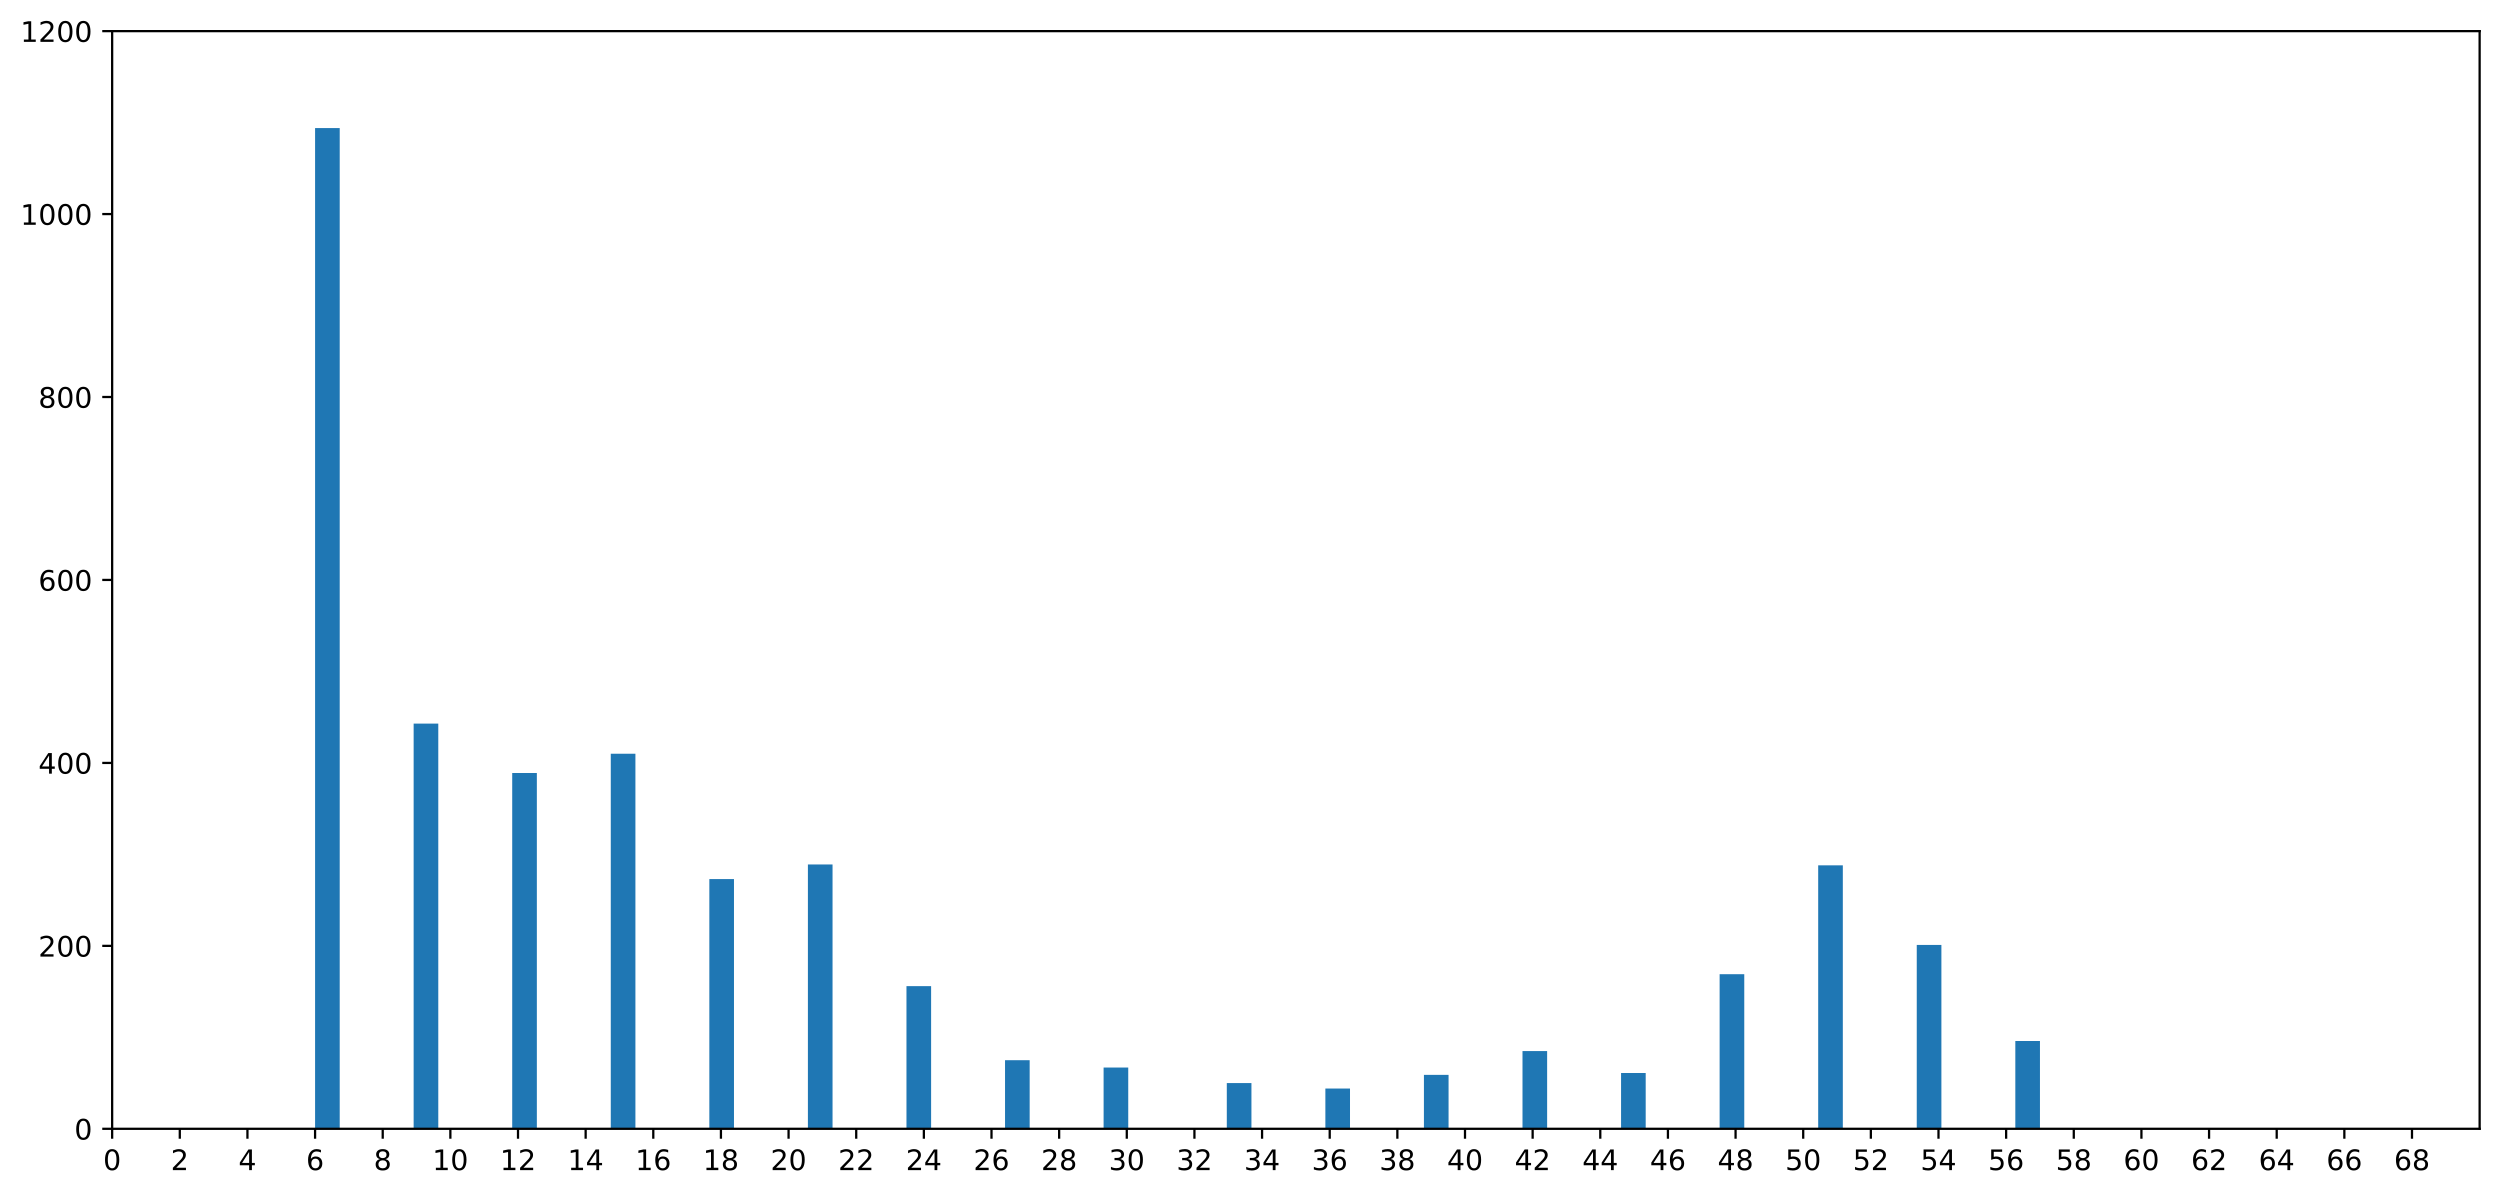 <?xml version="1.0" encoding="utf-8" standalone="no"?>
<!DOCTYPE svg PUBLIC "-//W3C//DTD SVG 1.1//EN"
  "http://www.w3.org/Graphics/SVG/1.1/DTD/svg11.dtd">
<!-- Created with matplotlib (https://matplotlib.org/) -->
<svg height="422.957pt" version="1.1" viewBox="0 0 883.85 422.957" width="883.85pt" xmlns="http://www.w3.org/2000/svg" xmlns:xlink="http://www.w3.org/1999/xlink">
 <defs>
  <style type="text/css">
*{stroke-linecap:butt;stroke-linejoin:round;}
  </style>
 </defs>
 <g id="figure_1">
  <g id="patch_1">
   <path d="M -0 422.957 
L 883.85 422.957 
L 883.85 0 
L -0 0 
z
" style="fill:#ffffff;"/>
  </g>
  <g id="axes_1">
   <g id="patch_2">
    <path d="M 39.65 399.079 
L 876.65 399.079 
L 876.65 10.999 
L 39.65 10.999 
z
" style="fill:#ffffff;"/>
   </g>
   <g id="patch_3">
    <path clip-path="url(#pf6cfa85904)" d="M 111.393 399.079 
L 120.104 399.079 
L 120.104 45.28 
L 111.393 45.28 
z
" style="fill:#1f77b4;"/>
   </g>
   <g id="patch_4">
    <path clip-path="url(#pf6cfa85904)" d="M 120.104 399.079 
L 128.816 399.079 
L 128.816 399.079 
L 120.104 399.079 
z
" style="fill:#1f77b4;"/>
   </g>
   <g id="patch_5">
    <path clip-path="url(#pf6cfa85904)" d="M 128.816 399.079 
L 137.528 399.079 
L 137.528 399.079 
L 128.816 399.079 
z
" style="fill:#1f77b4;"/>
   </g>
   <g id="patch_6">
    <path clip-path="url(#pf6cfa85904)" d="M 137.528 399.079 
L 146.239 399.079 
L 146.239 399.079 
L 137.528 399.079 
z
" style="fill:#1f77b4;"/>
   </g>
   <g id="patch_7">
    <path clip-path="url(#pf6cfa85904)" d="M 146.239 399.079 
L 154.951 399.079 
L 154.951 255.813 
L 146.239 255.813 
z
" style="fill:#1f77b4;"/>
   </g>
   <g id="patch_8">
    <path clip-path="url(#pf6cfa85904)" d="M 154.951 399.079 
L 163.663 399.079 
L 163.663 399.079 
L 154.951 399.079 
z
" style="fill:#1f77b4;"/>
   </g>
   <g id="patch_9">
    <path clip-path="url(#pf6cfa85904)" d="M 163.663 399.079 
L 172.374 399.079 
L 172.374 399.079 
L 163.663 399.079 
z
" style="fill:#1f77b4;"/>
   </g>
   <g id="patch_10">
    <path clip-path="url(#pf6cfa85904)" d="M 172.374 399.079 
L 181.086 399.079 
L 181.086 399.079 
L 172.374 399.079 
z
" style="fill:#1f77b4;"/>
   </g>
   <g id="patch_11">
    <path clip-path="url(#pf6cfa85904)" d="M 181.086 399.079 
L 189.798 399.079 
L 189.798 273.277 
L 181.086 273.277 
z
" style="fill:#1f77b4;"/>
   </g>
   <g id="patch_12">
    <path clip-path="url(#pf6cfa85904)" d="M 189.798 399.079 
L 198.509 399.079 
L 198.509 399.079 
L 189.798 399.079 
z
" style="fill:#1f77b4;"/>
   </g>
   <g id="patch_13">
    <path clip-path="url(#pf6cfa85904)" d="M 198.509 399.079 
L 207.221 399.079 
L 207.221 399.079 
L 198.509 399.079 
z
" style="fill:#1f77b4;"/>
   </g>
   <g id="patch_14">
    <path clip-path="url(#pf6cfa85904)" d="M 207.221 399.079 
L 215.932 399.079 
L 215.932 399.079 
L 207.221 399.079 
z
" style="fill:#1f77b4;"/>
   </g>
   <g id="patch_15">
    <path clip-path="url(#pf6cfa85904)" d="M 215.932 399.079 
L 224.644 399.079 
L 224.644 266.485 
L 215.932 266.485 
z
" style="fill:#1f77b4;"/>
   </g>
   <g id="patch_16">
    <path clip-path="url(#pf6cfa85904)" d="M 224.644 399.079 
L 233.356 399.079 
L 233.356 399.079 
L 224.644 399.079 
z
" style="fill:#1f77b4;"/>
   </g>
   <g id="patch_17">
    <path clip-path="url(#pf6cfa85904)" d="M 233.356 399.079 
L 242.067 399.079 
L 242.067 399.079 
L 233.356 399.079 
z
" style="fill:#1f77b4;"/>
   </g>
   <g id="patch_18">
    <path clip-path="url(#pf6cfa85904)" d="M 242.067 399.079 
L 250.779 399.079 
L 250.779 399.079 
L 242.067 399.079 
z
" style="fill:#1f77b4;"/>
   </g>
   <g id="patch_19">
    <path clip-path="url(#pf6cfa85904)" d="M 250.779 399.079 
L 259.491 399.079 
L 259.491 310.791 
L 250.779 310.791 
z
" style="fill:#1f77b4;"/>
   </g>
   <g id="patch_20">
    <path clip-path="url(#pf6cfa85904)" d="M 259.491 399.079 
L 268.202 399.079 
L 268.202 399.079 
L 259.491 399.079 
z
" style="fill:#1f77b4;"/>
   </g>
   <g id="patch_21">
    <path clip-path="url(#pf6cfa85904)" d="M 268.202 399.079 
L 276.914 399.079 
L 276.914 399.079 
L 268.202 399.079 
z
" style="fill:#1f77b4;"/>
   </g>
   <g id="patch_22">
    <path clip-path="url(#pf6cfa85904)" d="M 276.914 399.079 
L 285.626 399.079 
L 285.626 399.079 
L 276.914 399.079 
z
" style="fill:#1f77b4;"/>
   </g>
   <g id="patch_23">
    <path clip-path="url(#pf6cfa85904)" d="M 285.626 399.079 
L 294.337 399.079 
L 294.337 305.617 
L 285.626 305.617 
z
" style="fill:#1f77b4;"/>
   </g>
   <g id="patch_24">
    <path clip-path="url(#pf6cfa85904)" d="M 294.337 399.079 
L 303.049 399.079 
L 303.049 399.079 
L 294.337 399.079 
z
" style="fill:#1f77b4;"/>
   </g>
   <g id="patch_25">
    <path clip-path="url(#pf6cfa85904)" d="M 303.049 399.079 
L 311.76 399.079 
L 311.76 399.079 
L 303.049 399.079 
z
" style="fill:#1f77b4;"/>
   </g>
   <g id="patch_26">
    <path clip-path="url(#pf6cfa85904)" d="M 311.76 399.079 
L 320.472 399.079 
L 320.472 399.079 
L 311.76 399.079 
z
" style="fill:#1f77b4;"/>
   </g>
   <g id="patch_27">
    <path clip-path="url(#pf6cfa85904)" d="M 320.472 399.079 
L 329.184 399.079 
L 329.184 348.629 
L 320.472 348.629 
z
" style="fill:#1f77b4;"/>
   </g>
   <g id="patch_28">
    <path clip-path="url(#pf6cfa85904)" d="M 329.184 399.079 
L 337.895 399.079 
L 337.895 399.079 
L 329.184 399.079 
z
" style="fill:#1f77b4;"/>
   </g>
   <g id="patch_29">
    <path clip-path="url(#pf6cfa85904)" d="M 337.895 399.079 
L 346.607 399.079 
L 346.607 399.079 
L 337.895 399.079 
z
" style="fill:#1f77b4;"/>
   </g>
   <g id="patch_30">
    <path clip-path="url(#pf6cfa85904)" d="M 346.607 399.079 
L 355.319 399.079 
L 355.319 399.079 
L 346.607 399.079 
z
" style="fill:#1f77b4;"/>
   </g>
   <g id="patch_31">
    <path clip-path="url(#pf6cfa85904)" d="M 355.319 399.079 
L 364.03 399.079 
L 364.03 374.824 
L 355.319 374.824 
z
" style="fill:#1f77b4;"/>
   </g>
   <g id="patch_32">
    <path clip-path="url(#pf6cfa85904)" d="M 364.03 399.079 
L 372.742 399.079 
L 372.742 399.079 
L 364.03 399.079 
z
" style="fill:#1f77b4;"/>
   </g>
   <g id="patch_33">
    <path clip-path="url(#pf6cfa85904)" d="M 372.742 399.079 
L 381.453 399.079 
L 381.453 399.079 
L 372.742 399.079 
z
" style="fill:#1f77b4;"/>
   </g>
   <g id="patch_34">
    <path clip-path="url(#pf6cfa85904)" d="M 381.453 399.079 
L 390.165 399.079 
L 390.165 399.079 
L 381.453 399.079 
z
" style="fill:#1f77b4;"/>
   </g>
   <g id="patch_35">
    <path clip-path="url(#pf6cfa85904)" d="M 390.165 399.079 
L 398.877 399.079 
L 398.877 377.411 
L 390.165 377.411 
z
" style="fill:#1f77b4;"/>
   </g>
   <g id="patch_36">
    <path clip-path="url(#pf6cfa85904)" d="M 398.877 399.079 
L 407.588 399.079 
L 407.588 399.079 
L 398.877 399.079 
z
" style="fill:#1f77b4;"/>
   </g>
   <g id="patch_37">
    <path clip-path="url(#pf6cfa85904)" d="M 407.588 399.079 
L 416.3 399.079 
L 416.3 399.079 
L 407.588 399.079 
z
" style="fill:#1f77b4;"/>
   </g>
   <g id="patch_38">
    <path clip-path="url(#pf6cfa85904)" d="M 416.3 399.079 
L 425.012 399.079 
L 425.012 399.079 
L 416.3 399.079 
z
" style="fill:#1f77b4;"/>
   </g>
   <g id="patch_39">
    <path clip-path="url(#pf6cfa85904)" d="M 425.012 399.079 
L 433.723 399.079 
L 433.723 399.079 
L 425.012 399.079 
z
" style="fill:#1f77b4;"/>
   </g>
   <g id="patch_40">
    <path clip-path="url(#pf6cfa85904)" d="M 433.723 399.079 
L 442.435 399.079 
L 442.435 382.909 
L 433.723 382.909 
z
" style="fill:#1f77b4;"/>
   </g>
   <g id="patch_41">
    <path clip-path="url(#pf6cfa85904)" d="M 442.435 399.079 
L 451.147 399.079 
L 451.147 399.079 
L 442.435 399.079 
z
" style="fill:#1f77b4;"/>
   </g>
   <g id="patch_42">
    <path clip-path="url(#pf6cfa85904)" d="M 451.147 399.079 
L 459.858 399.079 
L 459.858 399.079 
L 451.147 399.079 
z
" style="fill:#1f77b4;"/>
   </g>
   <g id="patch_43">
    <path clip-path="url(#pf6cfa85904)" d="M 459.858 399.079 
L 468.57 399.079 
L 468.57 399.079 
L 459.858 399.079 
z
" style="fill:#1f77b4;"/>
   </g>
   <g id="patch_44">
    <path clip-path="url(#pf6cfa85904)" d="M 468.57 399.079 
L 477.281 399.079 
L 477.281 384.85 
L 468.57 384.85 
z
" style="fill:#1f77b4;"/>
   </g>
   <g id="patch_45">
    <path clip-path="url(#pf6cfa85904)" d="M 477.281 399.079 
L 485.993 399.079 
L 485.993 399.079 
L 477.281 399.079 
z
" style="fill:#1f77b4;"/>
   </g>
   <g id="patch_46">
    <path clip-path="url(#pf6cfa85904)" d="M 485.993 399.079 
L 494.705 399.079 
L 494.705 399.079 
L 485.993 399.079 
z
" style="fill:#1f77b4;"/>
   </g>
   <g id="patch_47">
    <path clip-path="url(#pf6cfa85904)" d="M 494.705 399.079 
L 503.416 399.079 
L 503.416 399.079 
L 494.705 399.079 
z
" style="fill:#1f77b4;"/>
   </g>
   <g id="patch_48">
    <path clip-path="url(#pf6cfa85904)" d="M 503.416 399.079 
L 512.128 399.079 
L 512.128 379.999 
L 503.416 379.999 
z
" style="fill:#1f77b4;"/>
   </g>
   <g id="patch_49">
    <path clip-path="url(#pf6cfa85904)" d="M 512.128 399.079 
L 520.84 399.079 
L 520.84 399.079 
L 512.128 399.079 
z
" style="fill:#1f77b4;"/>
   </g>
   <g id="patch_50">
    <path clip-path="url(#pf6cfa85904)" d="M 520.84 399.079 
L 529.551 399.079 
L 529.551 399.079 
L 520.84 399.079 
z
" style="fill:#1f77b4;"/>
   </g>
   <g id="patch_51">
    <path clip-path="url(#pf6cfa85904)" d="M 529.551 399.079 
L 538.263 399.079 
L 538.263 399.079 
L 529.551 399.079 
z
" style="fill:#1f77b4;"/>
   </g>
   <g id="patch_52">
    <path clip-path="url(#pf6cfa85904)" d="M 538.263 399.079 
L 546.974 399.079 
L 546.974 371.59 
L 538.263 371.59 
z
" style="fill:#1f77b4;"/>
   </g>
   <g id="patch_53">
    <path clip-path="url(#pf6cfa85904)" d="M 546.974 399.079 
L 555.686 399.079 
L 555.686 399.079 
L 546.974 399.079 
z
" style="fill:#1f77b4;"/>
   </g>
   <g id="patch_54">
    <path clip-path="url(#pf6cfa85904)" d="M 555.686 399.079 
L 564.398 399.079 
L 564.398 399.079 
L 555.686 399.079 
z
" style="fill:#1f77b4;"/>
   </g>
   <g id="patch_55">
    <path clip-path="url(#pf6cfa85904)" d="M 564.398 399.079 
L 573.109 399.079 
L 573.109 399.079 
L 564.398 399.079 
z
" style="fill:#1f77b4;"/>
   </g>
   <g id="patch_56">
    <path clip-path="url(#pf6cfa85904)" d="M 573.109 399.079 
L 581.821 399.079 
L 581.821 379.352 
L 573.109 379.352 
z
" style="fill:#1f77b4;"/>
   </g>
   <g id="patch_57">
    <path clip-path="url(#pf6cfa85904)" d="M 581.821 399.079 
L 590.533 399.079 
L 590.533 399.079 
L 581.821 399.079 
z
" style="fill:#1f77b4;"/>
   </g>
   <g id="patch_58">
    <path clip-path="url(#pf6cfa85904)" d="M 590.533 399.079 
L 599.244 399.079 
L 599.244 399.079 
L 590.533 399.079 
z
" style="fill:#1f77b4;"/>
   </g>
   <g id="patch_59">
    <path clip-path="url(#pf6cfa85904)" d="M 599.244 399.079 
L 607.956 399.079 
L 607.956 399.079 
L 599.244 399.079 
z
" style="fill:#1f77b4;"/>
   </g>
   <g id="patch_60">
    <path clip-path="url(#pf6cfa85904)" d="M 607.956 399.079 
L 616.668 399.079 
L 616.668 344.425 
L 607.956 344.425 
z
" style="fill:#1f77b4;"/>
   </g>
   <g id="patch_61">
    <path clip-path="url(#pf6cfa85904)" d="M 616.668 399.079 
L 625.379 399.079 
L 625.379 399.079 
L 616.668 399.079 
z
" style="fill:#1f77b4;"/>
   </g>
   <g id="patch_62">
    <path clip-path="url(#pf6cfa85904)" d="M 625.379 399.079 
L 634.091 399.079 
L 634.091 399.079 
L 625.379 399.079 
z
" style="fill:#1f77b4;"/>
   </g>
   <g id="patch_63">
    <path clip-path="url(#pf6cfa85904)" d="M 634.091 399.079 
L 642.802 399.079 
L 642.802 399.079 
L 634.091 399.079 
z
" style="fill:#1f77b4;"/>
   </g>
   <g id="patch_64">
    <path clip-path="url(#pf6cfa85904)" d="M 642.802 399.079 
L 651.514 399.079 
L 651.514 305.94 
L 642.802 305.94 
z
" style="fill:#1f77b4;"/>
   </g>
   <g id="patch_65">
    <path clip-path="url(#pf6cfa85904)" d="M 651.514 399.079 
L 660.226 399.079 
L 660.226 399.079 
L 651.514 399.079 
z
" style="fill:#1f77b4;"/>
   </g>
   <g id="patch_66">
    <path clip-path="url(#pf6cfa85904)" d="M 660.226 399.079 
L 668.937 399.079 
L 668.937 399.079 
L 660.226 399.079 
z
" style="fill:#1f77b4;"/>
   </g>
   <g id="patch_67">
    <path clip-path="url(#pf6cfa85904)" d="M 668.937 399.079 
L 677.649 399.079 
L 677.649 399.079 
L 668.937 399.079 
z
" style="fill:#1f77b4;"/>
   </g>
   <g id="patch_68">
    <path clip-path="url(#pf6cfa85904)" d="M 677.649 399.079 
L 686.361 399.079 
L 686.361 334.076 
L 677.649 334.076 
z
" style="fill:#1f77b4;"/>
   </g>
   <g id="patch_69">
    <path clip-path="url(#pf6cfa85904)" d="M 686.361 399.079 
L 695.072 399.079 
L 695.072 399.079 
L 686.361 399.079 
z
" style="fill:#1f77b4;"/>
   </g>
   <g id="patch_70">
    <path clip-path="url(#pf6cfa85904)" d="M 695.072 399.079 
L 703.784 399.079 
L 703.784 399.079 
L 695.072 399.079 
z
" style="fill:#1f77b4;"/>
   </g>
   <g id="patch_71">
    <path clip-path="url(#pf6cfa85904)" d="M 703.784 399.079 
L 712.496 399.079 
L 712.496 399.079 
L 703.784 399.079 
z
" style="fill:#1f77b4;"/>
   </g>
   <g id="patch_72">
    <path clip-path="url(#pf6cfa85904)" d="M 712.496 399.079 
L 721.207 399.079 
L 721.207 368.033 
L 712.496 368.033 
z
" style="fill:#1f77b4;"/>
   </g>
   <g id="matplotlib.axis_1">
    <g id="xtick_1">
     <g id="line2d_1">
      <defs>
       <path d="M 0 0 
L 0 3.5 
" id="md60618b7de" style="stroke:#000000;stroke-width:0.8;"/>
      </defs>
      <g>
       <use style="stroke:#000000;stroke-width:0.8;" x="39.65" xlink:href="#md60618b7de" y="399.079"/>
      </g>
     </g>
     <g id="text_1">
      <!-- 0 -->
      <defs>
       <path d="M 31.781 66.406 
Q 24.172 66.406 20.328 58.906 
Q 16.5 51.422 16.5 36.375 
Q 16.5 21.391 20.328 13.891 
Q 24.172 6.391 31.781 6.391 
Q 39.453 6.391 43.281 13.891 
Q 47.125 21.391 47.125 36.375 
Q 47.125 51.422 43.281 58.906 
Q 39.453 66.406 31.781 66.406 
z
M 31.781 74.219 
Q 44.047 74.219 50.516 64.516 
Q 56.984 54.828 56.984 36.375 
Q 56.984 17.969 50.516 8.266 
Q 44.047 -1.422 31.781 -1.422 
Q 19.531 -1.422 13.062 8.266 
Q 6.594 17.969 6.594 36.375 
Q 6.594 54.828 13.062 64.516 
Q 19.531 74.219 31.781 74.219 
z
" id="DejaVuSans-48"/>
      </defs>
      <g transform="translate(36.469 413.678)scale(0.1 -0.1)">
       <use xlink:href="#DejaVuSans-48"/>
      </g>
     </g>
    </g>
    <g id="xtick_2">
     <g id="line2d_2">
      <g>
       <use style="stroke:#000000;stroke-width:0.8;" x="63.564" xlink:href="#md60618b7de" y="399.079"/>
      </g>
     </g>
     <g id="text_2">
      <!-- 2 -->
      <defs>
       <path d="M 19.188 8.297 
L 53.609 8.297 
L 53.609 0 
L 7.328 0 
L 7.328 8.297 
Q 12.938 14.109 22.625 23.891 
Q 32.328 33.688 34.812 36.531 
Q 39.547 41.844 41.422 45.531 
Q 43.312 49.219 43.312 52.781 
Q 43.312 58.594 39.234 62.25 
Q 35.156 65.922 28.609 65.922 
Q 23.969 65.922 18.812 64.312 
Q 13.672 62.703 7.812 59.422 
L 7.812 69.391 
Q 13.766 71.781 18.938 73 
Q 24.125 74.219 28.422 74.219 
Q 39.75 74.219 46.484 68.547 
Q 53.219 62.891 53.219 53.422 
Q 53.219 48.922 51.531 44.891 
Q 49.859 40.875 45.406 35.406 
Q 44.188 33.984 37.641 27.219 
Q 31.109 20.453 19.188 8.297 
z
" id="DejaVuSans-50"/>
      </defs>
      <g transform="translate(60.383 413.678)scale(0.1 -0.1)">
       <use xlink:href="#DejaVuSans-50"/>
      </g>
     </g>
    </g>
    <g id="xtick_3">
     <g id="line2d_3">
      <g>
       <use style="stroke:#000000;stroke-width:0.8;" x="87.479" xlink:href="#md60618b7de" y="399.079"/>
      </g>
     </g>
     <g id="text_3">
      <!-- 4 -->
      <defs>
       <path d="M 37.797 64.312 
L 12.891 25.391 
L 37.797 25.391 
z
M 35.203 72.906 
L 47.609 72.906 
L 47.609 25.391 
L 58.016 25.391 
L 58.016 17.188 
L 47.609 17.188 
L 47.609 0 
L 37.797 0 
L 37.797 17.188 
L 4.891 17.188 
L 4.891 26.703 
z
" id="DejaVuSans-52"/>
      </defs>
      <g transform="translate(84.297 413.678)scale(0.1 -0.1)">
       <use xlink:href="#DejaVuSans-52"/>
      </g>
     </g>
    </g>
    <g id="xtick_4">
     <g id="line2d_4">
      <g>
       <use style="stroke:#000000;stroke-width:0.8;" x="111.393" xlink:href="#md60618b7de" y="399.079"/>
      </g>
     </g>
     <g id="text_4">
      <!-- 6 -->
      <defs>
       <path d="M 33.016 40.375 
Q 26.375 40.375 22.484 35.828 
Q 18.609 31.297 18.609 23.391 
Q 18.609 15.531 22.484 10.953 
Q 26.375 6.391 33.016 6.391 
Q 39.656 6.391 43.531 10.953 
Q 47.406 15.531 47.406 23.391 
Q 47.406 31.297 43.531 35.828 
Q 39.656 40.375 33.016 40.375 
z
M 52.594 71.297 
L 52.594 62.312 
Q 48.875 64.062 45.094 64.984 
Q 41.312 65.922 37.594 65.922 
Q 27.828 65.922 22.672 59.328 
Q 17.531 52.734 16.797 39.406 
Q 19.672 43.656 24.016 45.922 
Q 28.375 48.188 33.594 48.188 
Q 44.578 48.188 50.953 41.516 
Q 57.328 34.859 57.328 23.391 
Q 57.328 12.156 50.688 5.359 
Q 44.047 -1.422 33.016 -1.422 
Q 20.359 -1.422 13.672 8.266 
Q 6.984 17.969 6.984 36.375 
Q 6.984 53.656 15.188 63.938 
Q 23.391 74.219 37.203 74.219 
Q 40.922 74.219 44.703 73.484 
Q 48.484 72.75 52.594 71.297 
z
" id="DejaVuSans-54"/>
      </defs>
      <g transform="translate(108.212 413.678)scale(0.1 -0.1)">
       <use xlink:href="#DejaVuSans-54"/>
      </g>
     </g>
    </g>
    <g id="xtick_5">
     <g id="line2d_5">
      <g>
       <use style="stroke:#000000;stroke-width:0.8;" x="135.307" xlink:href="#md60618b7de" y="399.079"/>
      </g>
     </g>
     <g id="text_5">
      <!-- 8 -->
      <defs>
       <path d="M 31.781 34.625 
Q 24.75 34.625 20.719 30.859 
Q 16.703 27.094 16.703 20.516 
Q 16.703 13.922 20.719 10.156 
Q 24.75 6.391 31.781 6.391 
Q 38.812 6.391 42.859 10.172 
Q 46.922 13.969 46.922 20.516 
Q 46.922 27.094 42.891 30.859 
Q 38.875 34.625 31.781 34.625 
z
M 21.922 38.812 
Q 15.578 40.375 12.031 44.719 
Q 8.5 49.078 8.5 55.328 
Q 8.5 64.062 14.719 69.141 
Q 20.953 74.219 31.781 74.219 
Q 42.672 74.219 48.875 69.141 
Q 55.078 64.062 55.078 55.328 
Q 55.078 49.078 51.531 44.719 
Q 48 40.375 41.703 38.812 
Q 48.828 37.156 52.797 32.312 
Q 56.781 27.484 56.781 20.516 
Q 56.781 9.906 50.312 4.234 
Q 43.844 -1.422 31.781 -1.422 
Q 19.734 -1.422 13.25 4.234 
Q 6.781 9.906 6.781 20.516 
Q 6.781 27.484 10.781 32.312 
Q 14.797 37.156 21.922 38.812 
z
M 18.312 54.391 
Q 18.312 48.734 21.844 45.562 
Q 25.391 42.391 31.781 42.391 
Q 38.141 42.391 41.719 45.562 
Q 45.312 48.734 45.312 54.391 
Q 45.312 60.062 41.719 63.234 
Q 38.141 66.406 31.781 66.406 
Q 25.391 66.406 21.844 63.234 
Q 18.312 60.062 18.312 54.391 
z
" id="DejaVuSans-56"/>
      </defs>
      <g transform="translate(132.126 413.678)scale(0.1 -0.1)">
       <use xlink:href="#DejaVuSans-56"/>
      </g>
     </g>
    </g>
    <g id="xtick_6">
     <g id="line2d_6">
      <g>
       <use style="stroke:#000000;stroke-width:0.8;" x="159.221" xlink:href="#md60618b7de" y="399.079"/>
      </g>
     </g>
     <g id="text_6">
      <!-- 10 -->
      <defs>
       <path d="M 12.406 8.297 
L 28.516 8.297 
L 28.516 63.922 
L 10.984 60.406 
L 10.984 69.391 
L 28.422 72.906 
L 38.281 72.906 
L 38.281 8.297 
L 54.391 8.297 
L 54.391 0 
L 12.406 0 
z
" id="DejaVuSans-49"/>
      </defs>
      <g transform="translate(152.859 413.678)scale(0.1 -0.1)">
       <use xlink:href="#DejaVuSans-49"/>
       <use x="63.623" xlink:href="#DejaVuSans-48"/>
      </g>
     </g>
    </g>
    <g id="xtick_7">
     <g id="line2d_7">
      <g>
       <use style="stroke:#000000;stroke-width:0.8;" x="183.136" xlink:href="#md60618b7de" y="399.079"/>
      </g>
     </g>
     <g id="text_7">
      <!-- 12 -->
      <g transform="translate(176.773 413.678)scale(0.1 -0.1)">
       <use xlink:href="#DejaVuSans-49"/>
       <use x="63.623" xlink:href="#DejaVuSans-50"/>
      </g>
     </g>
    </g>
    <g id="xtick_8">
     <g id="line2d_8">
      <g>
       <use style="stroke:#000000;stroke-width:0.8;" x="207.05" xlink:href="#md60618b7de" y="399.079"/>
      </g>
     </g>
     <g id="text_8">
      <!-- 14 -->
      <g transform="translate(200.688 413.678)scale(0.1 -0.1)">
       <use xlink:href="#DejaVuSans-49"/>
       <use x="63.623" xlink:href="#DejaVuSans-52"/>
      </g>
     </g>
    </g>
    <g id="xtick_9">
     <g id="line2d_9">
      <g>
       <use style="stroke:#000000;stroke-width:0.8;" x="230.964" xlink:href="#md60618b7de" y="399.079"/>
      </g>
     </g>
     <g id="text_9">
      <!-- 16 -->
      <g transform="translate(224.602 413.678)scale(0.1 -0.1)">
       <use xlink:href="#DejaVuSans-49"/>
       <use x="63.623" xlink:href="#DejaVuSans-54"/>
      </g>
     </g>
    </g>
    <g id="xtick_10">
     <g id="line2d_10">
      <g>
       <use style="stroke:#000000;stroke-width:0.8;" x="254.879" xlink:href="#md60618b7de" y="399.079"/>
      </g>
     </g>
     <g id="text_10">
      <!-- 18 -->
      <g transform="translate(248.516 413.678)scale(0.1 -0.1)">
       <use xlink:href="#DejaVuSans-49"/>
       <use x="63.623" xlink:href="#DejaVuSans-56"/>
      </g>
     </g>
    </g>
    <g id="xtick_11">
     <g id="line2d_11">
      <g>
       <use style="stroke:#000000;stroke-width:0.8;" x="278.793" xlink:href="#md60618b7de" y="399.079"/>
      </g>
     </g>
     <g id="text_11">
      <!-- 20 -->
      <g transform="translate(272.43 413.678)scale(0.1 -0.1)">
       <use xlink:href="#DejaVuSans-50"/>
       <use x="63.623" xlink:href="#DejaVuSans-48"/>
      </g>
     </g>
    </g>
    <g id="xtick_12">
     <g id="line2d_12">
      <g>
       <use style="stroke:#000000;stroke-width:0.8;" x="302.707" xlink:href="#md60618b7de" y="399.079"/>
      </g>
     </g>
     <g id="text_12">
      <!-- 22 -->
      <g transform="translate(296.345 413.678)scale(0.1 -0.1)">
       <use xlink:href="#DejaVuSans-50"/>
       <use x="63.623" xlink:href="#DejaVuSans-50"/>
      </g>
     </g>
    </g>
    <g id="xtick_13">
     <g id="line2d_13">
      <g>
       <use style="stroke:#000000;stroke-width:0.8;" x="326.621" xlink:href="#md60618b7de" y="399.079"/>
      </g>
     </g>
     <g id="text_13">
      <!-- 24 -->
      <g transform="translate(320.259 413.678)scale(0.1 -0.1)">
       <use xlink:href="#DejaVuSans-50"/>
       <use x="63.623" xlink:href="#DejaVuSans-52"/>
      </g>
     </g>
    </g>
    <g id="xtick_14">
     <g id="line2d_14">
      <g>
       <use style="stroke:#000000;stroke-width:0.8;" x="350.536" xlink:href="#md60618b7de" y="399.079"/>
      </g>
     </g>
     <g id="text_14">
      <!-- 26 -->
      <g transform="translate(344.173 413.678)scale(0.1 -0.1)">
       <use xlink:href="#DejaVuSans-50"/>
       <use x="63.623" xlink:href="#DejaVuSans-54"/>
      </g>
     </g>
    </g>
    <g id="xtick_15">
     <g id="line2d_15">
      <g>
       <use style="stroke:#000000;stroke-width:0.8;" x="374.45" xlink:href="#md60618b7de" y="399.079"/>
      </g>
     </g>
     <g id="text_15">
      <!-- 28 -->
      <g transform="translate(368.087 413.678)scale(0.1 -0.1)">
       <use xlink:href="#DejaVuSans-50"/>
       <use x="63.623" xlink:href="#DejaVuSans-56"/>
      </g>
     </g>
    </g>
    <g id="xtick_16">
     <g id="line2d_16">
      <g>
       <use style="stroke:#000000;stroke-width:0.8;" x="398.364" xlink:href="#md60618b7de" y="399.079"/>
      </g>
     </g>
     <g id="text_16">
      <!-- 30 -->
      <defs>
       <path d="M 40.578 39.312 
Q 47.656 37.797 51.625 33 
Q 55.609 28.219 55.609 21.188 
Q 55.609 10.406 48.188 4.484 
Q 40.766 -1.422 27.094 -1.422 
Q 22.516 -1.422 17.656 -0.516 
Q 12.797 0.391 7.625 2.203 
L 7.625 11.719 
Q 11.719 9.328 16.594 8.109 
Q 21.484 6.891 26.812 6.891 
Q 36.078 6.891 40.938 10.547 
Q 45.797 14.203 45.797 21.188 
Q 45.797 27.641 41.281 31.266 
Q 36.766 34.906 28.719 34.906 
L 20.219 34.906 
L 20.219 43.016 
L 29.109 43.016 
Q 36.375 43.016 40.234 45.922 
Q 44.094 48.828 44.094 54.297 
Q 44.094 59.906 40.109 62.906 
Q 36.141 65.922 28.719 65.922 
Q 24.656 65.922 20.016 65.031 
Q 15.375 64.156 9.812 62.312 
L 9.812 71.094 
Q 15.438 72.656 20.344 73.438 
Q 25.25 74.219 29.594 74.219 
Q 40.828 74.219 47.359 69.109 
Q 53.906 64.016 53.906 55.328 
Q 53.906 49.266 50.438 45.094 
Q 46.969 40.922 40.578 39.312 
z
" id="DejaVuSans-51"/>
      </defs>
      <g transform="translate(392.002 413.678)scale(0.1 -0.1)">
       <use xlink:href="#DejaVuSans-51"/>
       <use x="63.623" xlink:href="#DejaVuSans-48"/>
      </g>
     </g>
    </g>
    <g id="xtick_17">
     <g id="line2d_17">
      <g>
       <use style="stroke:#000000;stroke-width:0.8;" x="422.279" xlink:href="#md60618b7de" y="399.079"/>
      </g>
     </g>
     <g id="text_17">
      <!-- 32 -->
      <g transform="translate(415.916 413.678)scale(0.1 -0.1)">
       <use xlink:href="#DejaVuSans-51"/>
       <use x="63.623" xlink:href="#DejaVuSans-50"/>
      </g>
     </g>
    </g>
    <g id="xtick_18">
     <g id="line2d_18">
      <g>
       <use style="stroke:#000000;stroke-width:0.8;" x="446.193" xlink:href="#md60618b7de" y="399.079"/>
      </g>
     </g>
     <g id="text_18">
      <!-- 34 -->
      <g transform="translate(439.83 413.678)scale(0.1 -0.1)">
       <use xlink:href="#DejaVuSans-51"/>
       <use x="63.623" xlink:href="#DejaVuSans-52"/>
      </g>
     </g>
    </g>
    <g id="xtick_19">
     <g id="line2d_19">
      <g>
       <use style="stroke:#000000;stroke-width:0.8;" x="470.107" xlink:href="#md60618b7de" y="399.079"/>
      </g>
     </g>
     <g id="text_19">
      <!-- 36 -->
      <g transform="translate(463.745 413.678)scale(0.1 -0.1)">
       <use xlink:href="#DejaVuSans-51"/>
       <use x="63.623" xlink:href="#DejaVuSans-54"/>
      </g>
     </g>
    </g>
    <g id="xtick_20">
     <g id="line2d_20">
      <g>
       <use style="stroke:#000000;stroke-width:0.8;" x="494.021" xlink:href="#md60618b7de" y="399.079"/>
      </g>
     </g>
     <g id="text_20">
      <!-- 38 -->
      <g transform="translate(487.659 413.678)scale(0.1 -0.1)">
       <use xlink:href="#DejaVuSans-51"/>
       <use x="63.623" xlink:href="#DejaVuSans-56"/>
      </g>
     </g>
    </g>
    <g id="xtick_21">
     <g id="line2d_21">
      <g>
       <use style="stroke:#000000;stroke-width:0.8;" x="517.936" xlink:href="#md60618b7de" y="399.079"/>
      </g>
     </g>
     <g id="text_21">
      <!-- 40 -->
      <g transform="translate(511.573 413.678)scale(0.1 -0.1)">
       <use xlink:href="#DejaVuSans-52"/>
       <use x="63.623" xlink:href="#DejaVuSans-48"/>
      </g>
     </g>
    </g>
    <g id="xtick_22">
     <g id="line2d_22">
      <g>
       <use style="stroke:#000000;stroke-width:0.8;" x="541.85" xlink:href="#md60618b7de" y="399.079"/>
      </g>
     </g>
     <g id="text_22">
      <!-- 42 -->
      <g transform="translate(535.487 413.678)scale(0.1 -0.1)">
       <use xlink:href="#DejaVuSans-52"/>
       <use x="63.623" xlink:href="#DejaVuSans-50"/>
      </g>
     </g>
    </g>
    <g id="xtick_23">
     <g id="line2d_23">
      <g>
       <use style="stroke:#000000;stroke-width:0.8;" x="565.764" xlink:href="#md60618b7de" y="399.079"/>
      </g>
     </g>
     <g id="text_23">
      <!-- 44 -->
      <g transform="translate(559.402 413.678)scale(0.1 -0.1)">
       <use xlink:href="#DejaVuSans-52"/>
       <use x="63.623" xlink:href="#DejaVuSans-52"/>
      </g>
     </g>
    </g>
    <g id="xtick_24">
     <g id="line2d_24">
      <g>
       <use style="stroke:#000000;stroke-width:0.8;" x="589.679" xlink:href="#md60618b7de" y="399.079"/>
      </g>
     </g>
     <g id="text_24">
      <!-- 46 -->
      <g transform="translate(583.316 413.678)scale(0.1 -0.1)">
       <use xlink:href="#DejaVuSans-52"/>
       <use x="63.623" xlink:href="#DejaVuSans-54"/>
      </g>
     </g>
    </g>
    <g id="xtick_25">
     <g id="line2d_25">
      <g>
       <use style="stroke:#000000;stroke-width:0.8;" x="613.593" xlink:href="#md60618b7de" y="399.079"/>
      </g>
     </g>
     <g id="text_25">
      <!-- 48 -->
      <g transform="translate(607.23 413.678)scale(0.1 -0.1)">
       <use xlink:href="#DejaVuSans-52"/>
       <use x="63.623" xlink:href="#DejaVuSans-56"/>
      </g>
     </g>
    </g>
    <g id="xtick_26">
     <g id="line2d_26">
      <g>
       <use style="stroke:#000000;stroke-width:0.8;" x="637.507" xlink:href="#md60618b7de" y="399.079"/>
      </g>
     </g>
     <g id="text_26">
      <!-- 50 -->
      <defs>
       <path d="M 10.797 72.906 
L 49.516 72.906 
L 49.516 64.594 
L 19.828 64.594 
L 19.828 46.734 
Q 21.969 47.469 24.109 47.828 
Q 26.266 48.188 28.422 48.188 
Q 40.625 48.188 47.75 41.5 
Q 54.891 34.812 54.891 23.391 
Q 54.891 11.625 47.562 5.094 
Q 40.234 -1.422 26.906 -1.422 
Q 22.312 -1.422 17.547 -0.641 
Q 12.797 0.141 7.719 1.703 
L 7.719 11.625 
Q 12.109 9.234 16.797 8.062 
Q 21.484 6.891 26.703 6.891 
Q 35.156 6.891 40.078 11.328 
Q 45.016 15.766 45.016 23.391 
Q 45.016 31 40.078 35.438 
Q 35.156 39.891 26.703 39.891 
Q 22.75 39.891 18.812 39.016 
Q 14.891 38.141 10.797 36.281 
z
" id="DejaVuSans-53"/>
      </defs>
      <g transform="translate(631.145 413.678)scale(0.1 -0.1)">
       <use xlink:href="#DejaVuSans-53"/>
       <use x="63.623" xlink:href="#DejaVuSans-48"/>
      </g>
     </g>
    </g>
    <g id="xtick_27">
     <g id="line2d_27">
      <g>
       <use style="stroke:#000000;stroke-width:0.8;" x="661.421" xlink:href="#md60618b7de" y="399.079"/>
      </g>
     </g>
     <g id="text_27">
      <!-- 52 -->
      <g transform="translate(655.059 413.678)scale(0.1 -0.1)">
       <use xlink:href="#DejaVuSans-53"/>
       <use x="63.623" xlink:href="#DejaVuSans-50"/>
      </g>
     </g>
    </g>
    <g id="xtick_28">
     <g id="line2d_28">
      <g>
       <use style="stroke:#000000;stroke-width:0.8;" x="685.336" xlink:href="#md60618b7de" y="399.079"/>
      </g>
     </g>
     <g id="text_28">
      <!-- 54 -->
      <g transform="translate(678.973 413.678)scale(0.1 -0.1)">
       <use xlink:href="#DejaVuSans-53"/>
       <use x="63.623" xlink:href="#DejaVuSans-52"/>
      </g>
     </g>
    </g>
    <g id="xtick_29">
     <g id="line2d_29">
      <g>
       <use style="stroke:#000000;stroke-width:0.8;" x="709.25" xlink:href="#md60618b7de" y="399.079"/>
      </g>
     </g>
     <g id="text_29">
      <!-- 56 -->
      <g transform="translate(702.888 413.678)scale(0.1 -0.1)">
       <use xlink:href="#DejaVuSans-53"/>
       <use x="63.623" xlink:href="#DejaVuSans-54"/>
      </g>
     </g>
    </g>
    <g id="xtick_30">
     <g id="line2d_30">
      <g>
       <use style="stroke:#000000;stroke-width:0.8;" x="733.164" xlink:href="#md60618b7de" y="399.079"/>
      </g>
     </g>
     <g id="text_30">
      <!-- 58 -->
      <g transform="translate(726.802 413.678)scale(0.1 -0.1)">
       <use xlink:href="#DejaVuSans-53"/>
       <use x="63.623" xlink:href="#DejaVuSans-56"/>
      </g>
     </g>
    </g>
    <g id="xtick_31">
     <g id="line2d_31">
      <g>
       <use style="stroke:#000000;stroke-width:0.8;" x="757.079" xlink:href="#md60618b7de" y="399.079"/>
      </g>
     </g>
     <g id="text_31">
      <!-- 60 -->
      <g transform="translate(750.716 413.678)scale(0.1 -0.1)">
       <use xlink:href="#DejaVuSans-54"/>
       <use x="63.623" xlink:href="#DejaVuSans-48"/>
      </g>
     </g>
    </g>
    <g id="xtick_32">
     <g id="line2d_32">
      <g>
       <use style="stroke:#000000;stroke-width:0.8;" x="780.993" xlink:href="#md60618b7de" y="399.079"/>
      </g>
     </g>
     <g id="text_32">
      <!-- 62 -->
      <g transform="translate(774.63 413.678)scale(0.1 -0.1)">
       <use xlink:href="#DejaVuSans-54"/>
       <use x="63.623" xlink:href="#DejaVuSans-50"/>
      </g>
     </g>
    </g>
    <g id="xtick_33">
     <g id="line2d_33">
      <g>
       <use style="stroke:#000000;stroke-width:0.8;" x="804.907" xlink:href="#md60618b7de" y="399.079"/>
      </g>
     </g>
     <g id="text_33">
      <!-- 64 -->
      <g transform="translate(798.545 413.678)scale(0.1 -0.1)">
       <use xlink:href="#DejaVuSans-54"/>
       <use x="63.623" xlink:href="#DejaVuSans-52"/>
      </g>
     </g>
    </g>
    <g id="xtick_34">
     <g id="line2d_34">
      <g>
       <use style="stroke:#000000;stroke-width:0.8;" x="828.821" xlink:href="#md60618b7de" y="399.079"/>
      </g>
     </g>
     <g id="text_34">
      <!-- 66 -->
      <g transform="translate(822.459 413.678)scale(0.1 -0.1)">
       <use xlink:href="#DejaVuSans-54"/>
       <use x="63.623" xlink:href="#DejaVuSans-54"/>
      </g>
     </g>
    </g>
    <g id="xtick_35">
     <g id="line2d_35">
      <g>
       <use style="stroke:#000000;stroke-width:0.8;" x="852.736" xlink:href="#md60618b7de" y="399.079"/>
      </g>
     </g>
     <g id="text_35">
      <!-- 68 -->
      <g transform="translate(846.373 413.678)scale(0.1 -0.1)">
       <use xlink:href="#DejaVuSans-54"/>
       <use x="63.623" xlink:href="#DejaVuSans-56"/>
      </g>
     </g>
    </g>
   </g>
   <g id="matplotlib.axis_2">
    <g id="ytick_1">
     <g id="line2d_36">
      <defs>
       <path d="M 0 0 
L -3.5 0 
" id="m1ba3b00635" style="stroke:#000000;stroke-width:0.8;"/>
      </defs>
      <g>
       <use style="stroke:#000000;stroke-width:0.8;" x="39.65" xlink:href="#m1ba3b00635" y="399.079"/>
      </g>
     </g>
     <g id="text_36">
      <!-- 0 -->
      <g transform="translate(26.288 402.878)scale(0.1 -0.1)">
       <use xlink:href="#DejaVuSans-48"/>
      </g>
     </g>
    </g>
    <g id="ytick_2">
     <g id="line2d_37">
      <g>
       <use style="stroke:#000000;stroke-width:0.8;" x="39.65" xlink:href="#m1ba3b00635" y="334.399"/>
      </g>
     </g>
     <g id="text_37">
      <!-- 200 -->
      <g transform="translate(13.562 338.198)scale(0.1 -0.1)">
       <use xlink:href="#DejaVuSans-50"/>
       <use x="63.623" xlink:href="#DejaVuSans-48"/>
       <use x="127.246" xlink:href="#DejaVuSans-48"/>
      </g>
     </g>
    </g>
    <g id="ytick_3">
     <g id="line2d_38">
      <g>
       <use style="stroke:#000000;stroke-width:0.8;" x="39.65" xlink:href="#m1ba3b00635" y="269.719"/>
      </g>
     </g>
     <g id="text_38">
      <!-- 400 -->
      <g transform="translate(13.562 273.518)scale(0.1 -0.1)">
       <use xlink:href="#DejaVuSans-52"/>
       <use x="63.623" xlink:href="#DejaVuSans-48"/>
       <use x="127.246" xlink:href="#DejaVuSans-48"/>
      </g>
     </g>
    </g>
    <g id="ytick_4">
     <g id="line2d_39">
      <g>
       <use style="stroke:#000000;stroke-width:0.8;" x="39.65" xlink:href="#m1ba3b00635" y="205.039"/>
      </g>
     </g>
     <g id="text_39">
      <!-- 600 -->
      <g transform="translate(13.562 208.838)scale(0.1 -0.1)">
       <use xlink:href="#DejaVuSans-54"/>
       <use x="63.623" xlink:href="#DejaVuSans-48"/>
       <use x="127.246" xlink:href="#DejaVuSans-48"/>
      </g>
     </g>
    </g>
    <g id="ytick_5">
     <g id="line2d_40">
      <g>
       <use style="stroke:#000000;stroke-width:0.8;" x="39.65" xlink:href="#m1ba3b00635" y="140.359"/>
      </g>
     </g>
     <g id="text_40">
      <!-- 800 -->
      <g transform="translate(13.562 144.158)scale(0.1 -0.1)">
       <use xlink:href="#DejaVuSans-56"/>
       <use x="63.623" xlink:href="#DejaVuSans-48"/>
       <use x="127.246" xlink:href="#DejaVuSans-48"/>
      </g>
     </g>
    </g>
    <g id="ytick_6">
     <g id="line2d_41">
      <g>
       <use style="stroke:#000000;stroke-width:0.8;" x="39.65" xlink:href="#m1ba3b00635" y="75.679"/>
      </g>
     </g>
     <g id="text_41">
      <!-- 1000 -->
      <g transform="translate(7.2 79.478)scale(0.1 -0.1)">
       <use xlink:href="#DejaVuSans-49"/>
       <use x="63.623" xlink:href="#DejaVuSans-48"/>
       <use x="127.246" xlink:href="#DejaVuSans-48"/>
       <use x="190.869" xlink:href="#DejaVuSans-48"/>
      </g>
     </g>
    </g>
    <g id="ytick_7">
     <g id="line2d_42">
      <g>
       <use style="stroke:#000000;stroke-width:0.8;" x="39.65" xlink:href="#m1ba3b00635" y="10.999"/>
      </g>
     </g>
     <g id="text_42">
      <!-- 1200 -->
      <g transform="translate(7.2 14.798)scale(0.1 -0.1)">
       <use xlink:href="#DejaVuSans-49"/>
       <use x="63.623" xlink:href="#DejaVuSans-50"/>
       <use x="127.246" xlink:href="#DejaVuSans-48"/>
       <use x="190.869" xlink:href="#DejaVuSans-48"/>
      </g>
     </g>
    </g>
   </g>
   <g id="patch_73">
    <path d="M 39.65 399.079 
L 39.65 10.999 
" style="fill:none;stroke:#000000;stroke-linecap:square;stroke-linejoin:miter;stroke-width:0.8;"/>
   </g>
   <g id="patch_74">
    <path d="M 876.65 399.079 
L 876.65 10.999 
" style="fill:none;stroke:#000000;stroke-linecap:square;stroke-linejoin:miter;stroke-width:0.8;"/>
   </g>
   <g id="patch_75">
    <path d="M 39.65 399.079 
L 876.65 399.079 
" style="fill:none;stroke:#000000;stroke-linecap:square;stroke-linejoin:miter;stroke-width:0.8;"/>
   </g>
   <g id="patch_76">
    <path d="M 39.65 10.999 
L 876.65 10.999 
" style="fill:none;stroke:#000000;stroke-linecap:square;stroke-linejoin:miter;stroke-width:0.8;"/>
   </g>
  </g>
 </g>
 <defs>
  <clipPath id="pf6cfa85904">
   <rect height="388.08" width="837" x="39.65" y="10.999"/>
  </clipPath>
 </defs>
</svg>
